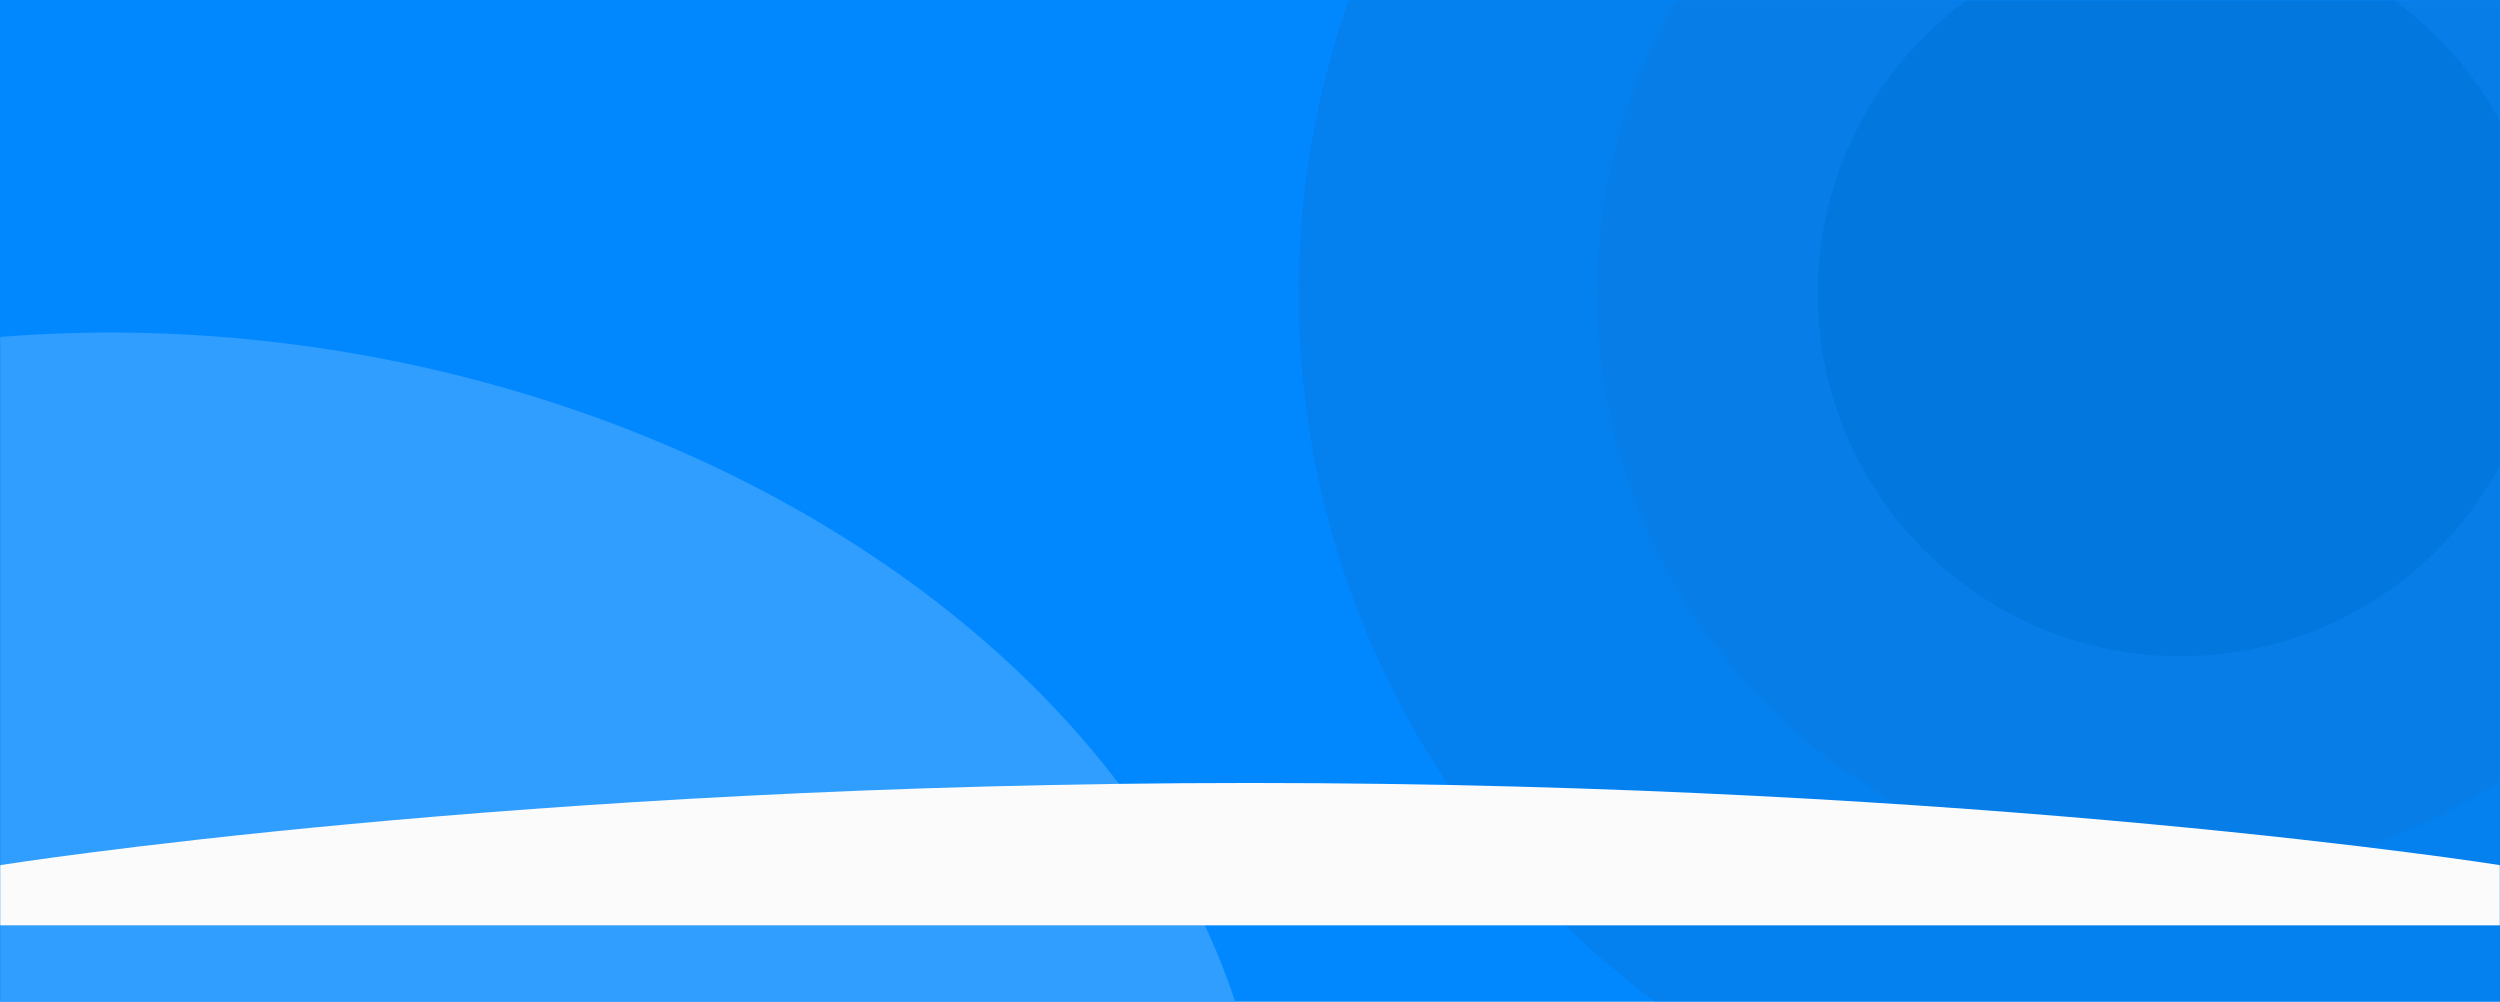<svg width="1440" height="577" viewBox="0 0 1440 577" fill="none" xmlns="http://www.w3.org/2000/svg">
<path d="M0 0H1440V357H0V0Z" fill="#0188FF"/>
<rect width="1440" height="577" fill="#0188FF"/>
<mask id="mask0" mask-type="alpha" maskUnits="userSpaceOnUse" x="0" y="0" width="1440" height="577">
<rect width="1440" height="577" fill="#0188FF"/>
</mask>
<g mask="url(#mask0)">
<g filter="url(#filter0_d)">
<ellipse cx="124.098" cy="707.462" rx="608.889" ry="445" transform="rotate(9.182 124.098 707.462)" fill="#2F9EFF"/>
</g>
<g filter="url(#filter1_d)">
<circle cx="1256" cy="235" r="508" fill="#0481EF"/>
</g>
<g filter="url(#filter2_d)">
<circle cx="1256" cy="235" r="336" fill="#067DE7"/>
</g>
<g filter="url(#filter3_d)">
<circle cx="1256" cy="235" r="209" fill="#0278DF"/>
</g>
<g filter="url(#filter4_d)">
<path d="M0 564.328C0 564.328 298 517 720 517C1142 517 1440 564.328 1440 564.328V599H0V564.328Z" fill="#FBFBFB"/>
</g>
</g>
<defs>
<filter id="filter0_d" x="-682" y="-29" width="1612.2" height="1340.92" filterUnits="userSpaceOnUse" color-interpolation-filters="sRGB">
<feFlood flood-opacity="0" result="BackgroundImageFix"/>
<feColorMatrix in="SourceAlpha" type="matrix" values="0 0 0 0 0 0 0 0 0 0 0 0 0 0 0 0 0 0 127 0"/>
<feOffset dy="-66"/>
<feGaussianBlur stdDeviation="67"/>
<feColorMatrix type="matrix" values="0 0 0 0 0 0 0 0 0 0 0 0 0 0 0 0 0 0 0.03 0"/>
<feBlend mode="normal" in2="BackgroundImageFix" result="effect1_dropShadow"/>
<feBlend mode="normal" in="SourceGraphic" in2="effect1_dropShadow" result="shape"/>
</filter>
<filter id="filter1_d" x="614" y="-473" width="1284" height="1284" filterUnits="userSpaceOnUse" color-interpolation-filters="sRGB">
<feFlood flood-opacity="0" result="BackgroundImageFix"/>
<feColorMatrix in="SourceAlpha" type="matrix" values="0 0 0 0 0 0 0 0 0 0 0 0 0 0 0 0 0 0 127 0"/>
<feOffset dy="-66"/>
<feGaussianBlur stdDeviation="67"/>
<feColorMatrix type="matrix" values="0 0 0 0 0 0 0 0 0 0 0 0 0 0 0 0 0 0 0.03 0"/>
<feBlend mode="normal" in2="BackgroundImageFix" result="effect1_dropShadow"/>
<feBlend mode="normal" in="SourceGraphic" in2="effect1_dropShadow" result="shape"/>
</filter>
<filter id="filter2_d" x="786" y="-301" width="940" height="940" filterUnits="userSpaceOnUse" color-interpolation-filters="sRGB">
<feFlood flood-opacity="0" result="BackgroundImageFix"/>
<feColorMatrix in="SourceAlpha" type="matrix" values="0 0 0 0 0 0 0 0 0 0 0 0 0 0 0 0 0 0 127 0"/>
<feOffset dy="-66"/>
<feGaussianBlur stdDeviation="67"/>
<feColorMatrix type="matrix" values="0 0 0 0 0 0 0 0 0 0 0 0 0 0 0 0 0 0 0.03 0"/>
<feBlend mode="normal" in2="BackgroundImageFix" result="effect1_dropShadow"/>
<feBlend mode="normal" in="SourceGraphic" in2="effect1_dropShadow" result="shape"/>
</filter>
<filter id="filter3_d" x="913" y="-174" width="686" height="686" filterUnits="userSpaceOnUse" color-interpolation-filters="sRGB">
<feFlood flood-opacity="0" result="BackgroundImageFix"/>
<feColorMatrix in="SourceAlpha" type="matrix" values="0 0 0 0 0 0 0 0 0 0 0 0 0 0 0 0 0 0 127 0"/>
<feOffset dy="-66"/>
<feGaussianBlur stdDeviation="67"/>
<feColorMatrix type="matrix" values="0 0 0 0 0 0 0 0 0 0 0 0 0 0 0 0 0 0 0.03 0"/>
<feBlend mode="normal" in2="BackgroundImageFix" result="effect1_dropShadow"/>
<feBlend mode="normal" in="SourceGraphic" in2="effect1_dropShadow" result="shape"/>
</filter>
<filter id="filter4_d" x="-134" y="317" width="1708" height="350" filterUnits="userSpaceOnUse" color-interpolation-filters="sRGB">
<feFlood flood-opacity="0" result="BackgroundImageFix"/>
<feColorMatrix in="SourceAlpha" type="matrix" values="0 0 0 0 0 0 0 0 0 0 0 0 0 0 0 0 0 0 127 0"/>
<feOffset dy="-66"/>
<feGaussianBlur stdDeviation="67"/>
<feColorMatrix type="matrix" values="0 0 0 0 0 0 0 0 0 0 0 0 0 0 0 0 0 0 0.03 0"/>
<feBlend mode="normal" in2="BackgroundImageFix" result="effect1_dropShadow"/>
<feBlend mode="normal" in="SourceGraphic" in2="effect1_dropShadow" result="shape"/>
</filter>
</defs>
</svg>
